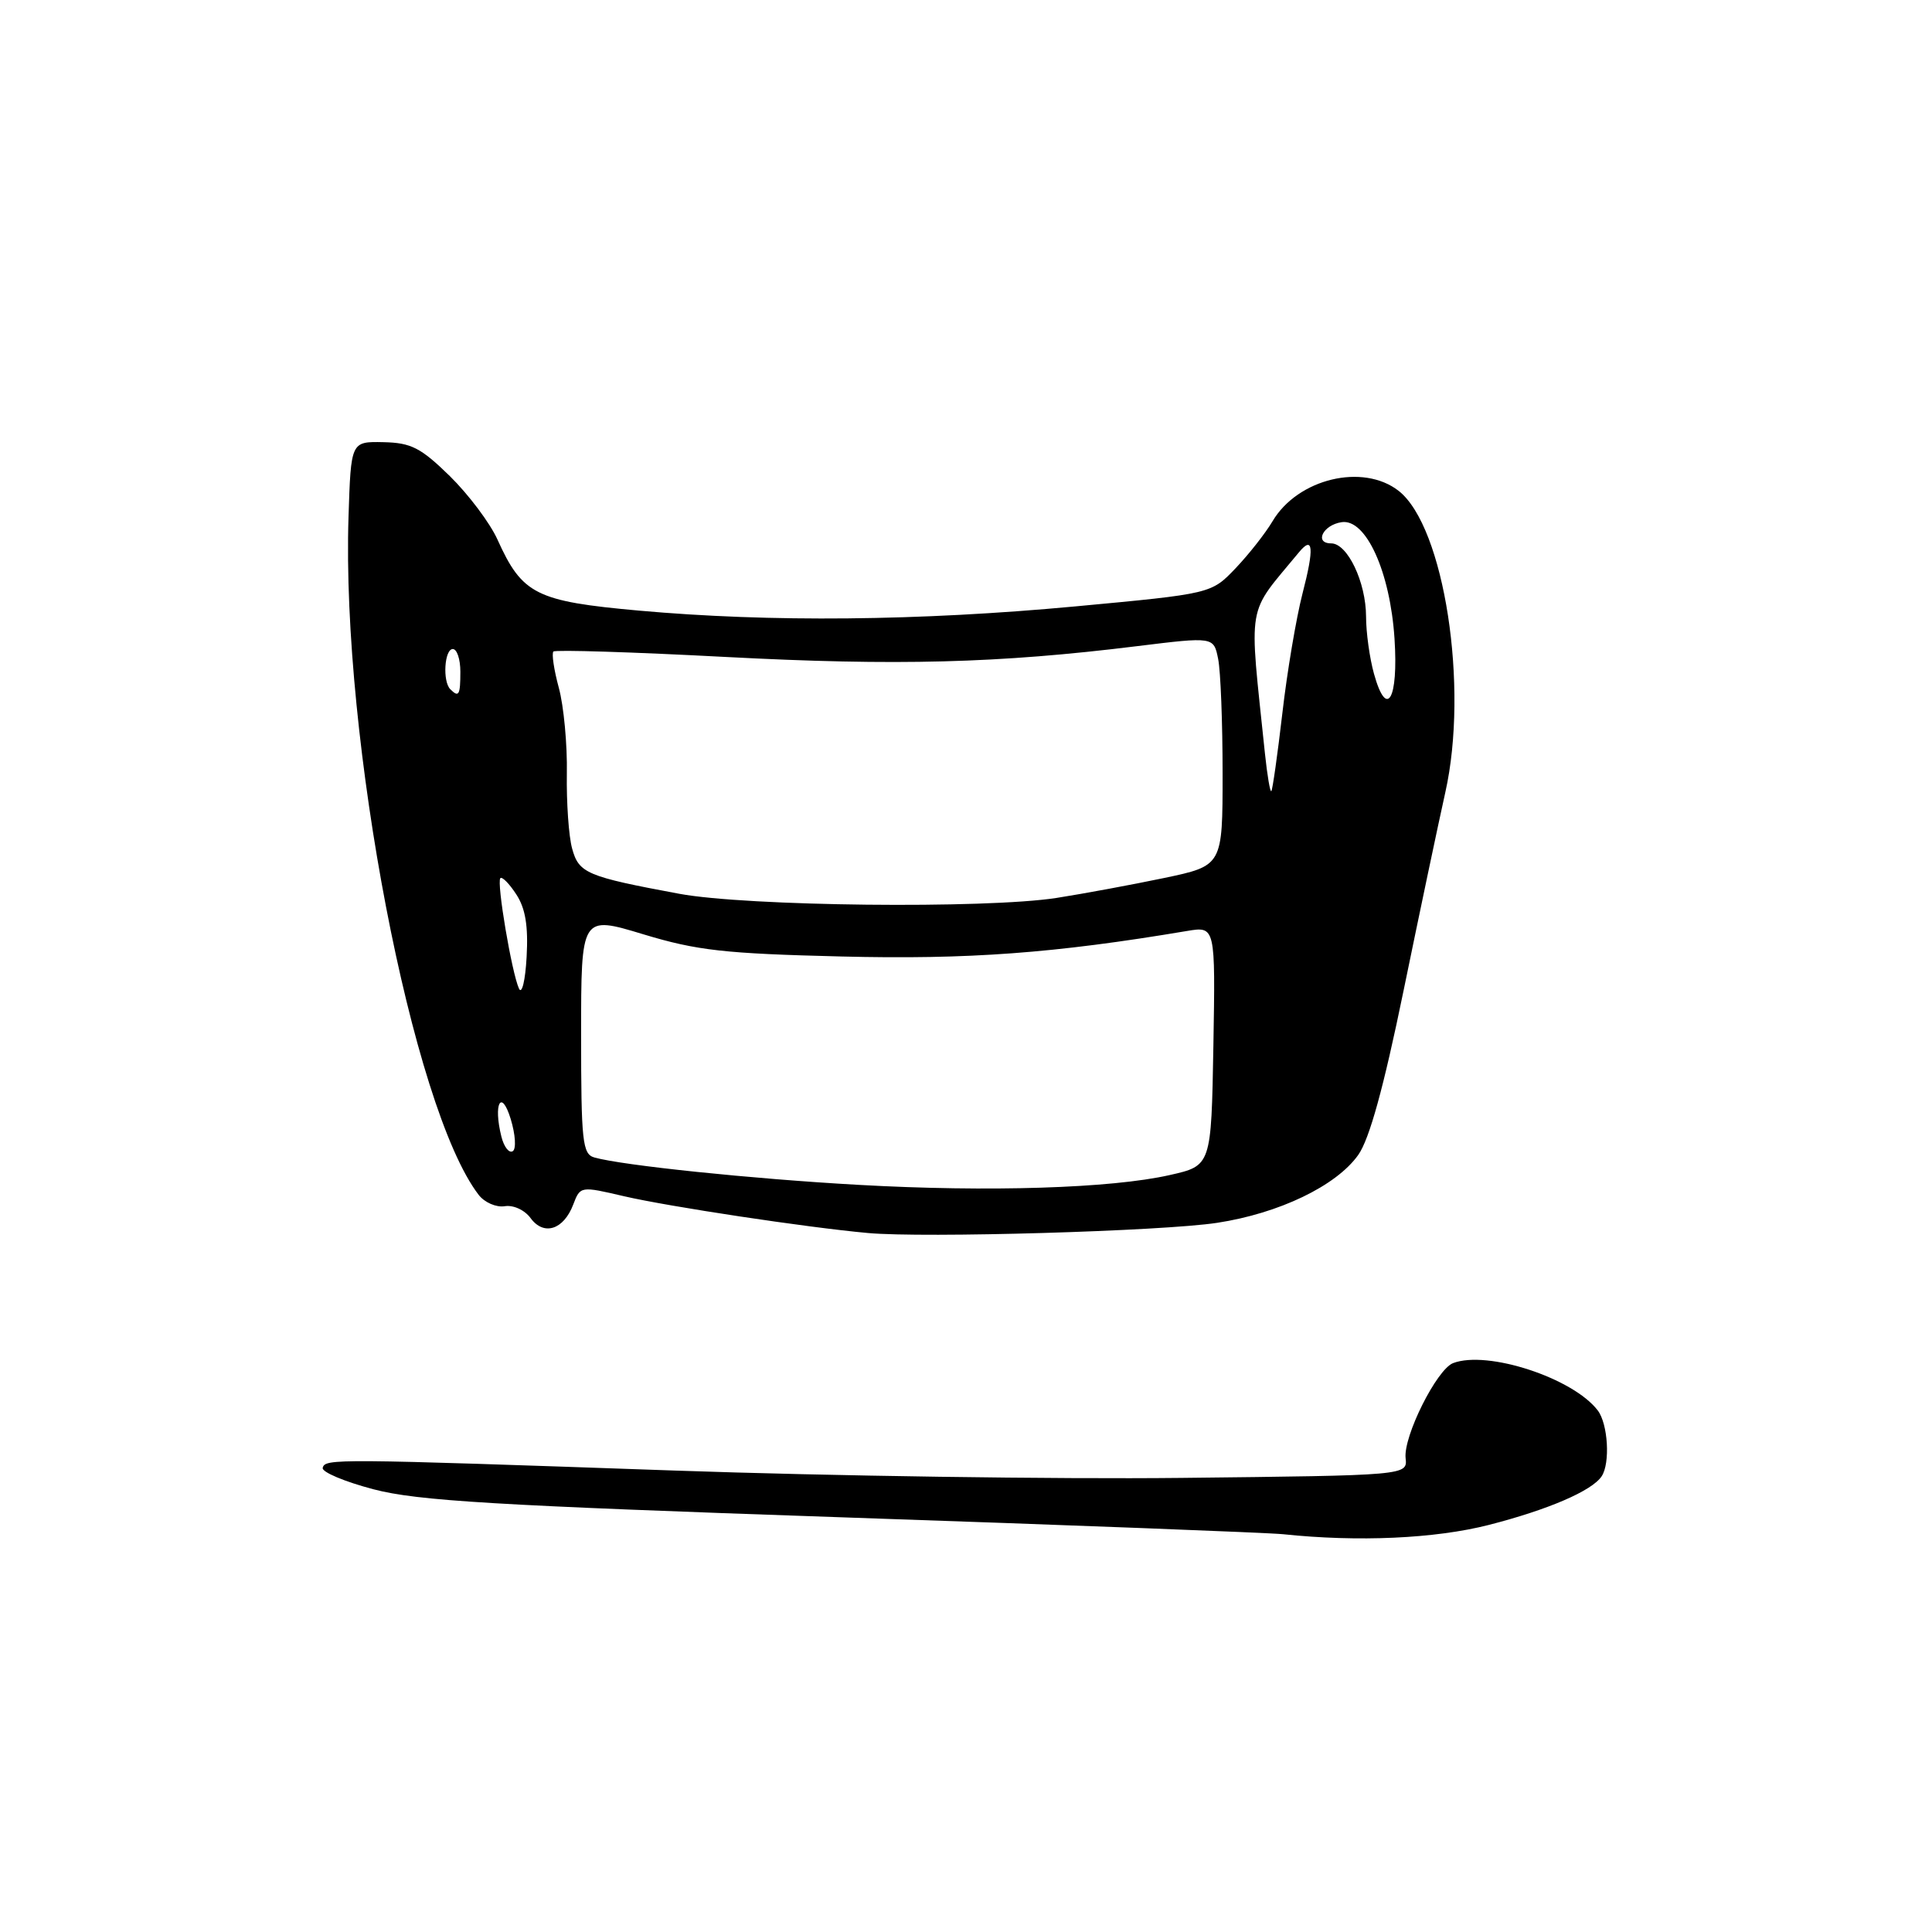 <?xml version="1.0" encoding="UTF-8" standalone="no"?>
<!DOCTYPE svg PUBLIC "-//W3C//DTD SVG 1.1//EN" "http://www.w3.org/Graphics/SVG/1.1/DTD/svg11.dtd" >
<svg xmlns="http://www.w3.org/2000/svg" xmlns:xlink="http://www.w3.org/1999/xlink" version="1.1" viewBox="0 0 256 256">
 <g >
 <path fill="currentColor"
d=" M 197.28 202.06 C 205.15 200.04 210.96 197.54 212.23 195.61 C 213.38 193.88 213.07 188.67 211.71 186.89 C 208.43 182.59 197.08 178.88 192.54 180.62 C 190.37 181.46 185.94 190.32 186.25 193.21 C 186.50 195.50 186.50 195.50 156.50 195.83 C 140.00 196.01 109.85 195.57 89.50 194.86 C 44.09 193.27 43.09 193.26 42.76 194.50 C 42.62 195.05 45.65 196.33 49.50 197.34 C 55.34 198.87 65.58 199.48 111.50 201.05 C 141.75 202.08 168.07 203.09 170.00 203.29 C 179.96 204.34 190.14 203.88 197.28 202.06 Z  M 161.28 162.03 C 169.47 160.78 177.06 157.14 179.97 153.04 C 181.45 150.96 183.33 144.16 185.98 131.26 C 188.10 120.94 190.59 109.12 191.51 105.00 C 194.65 91.00 191.37 69.80 185.34 65.05 C 180.61 61.34 171.95 63.42 168.61 69.08 C 167.68 70.65 165.48 73.45 163.71 75.31 C 160.50 78.67 160.50 78.67 142.50 80.35 C 121.77 82.28 102.07 82.47 84.67 80.91 C 71.03 79.68 69.20 78.77 65.92 71.50 C 64.93 69.30 62.08 65.52 59.61 63.09 C 55.75 59.32 54.48 58.67 50.80 58.59 C 46.50 58.50 46.50 58.50 46.18 68.50 C 45.23 97.92 54.64 146.91 63.43 158.33 C 64.20 159.33 65.75 160.01 66.87 159.83 C 68.02 159.64 69.52 160.33 70.31 161.41 C 72.06 163.80 74.69 162.95 75.96 159.60 C 76.89 157.16 76.92 157.16 82.70 158.51 C 88.61 159.88 106.85 162.64 115.00 163.38 C 122.43 164.06 154.01 163.14 161.28 162.03 Z  M 113.76 157.00 C 99.62 156.21 82.44 154.42 78.75 153.37 C 77.18 152.92 77.00 151.26 77.00 137.08 C 77.00 121.30 77.00 121.30 85.25 123.80 C 92.36 125.95 95.99 126.36 111.50 126.74 C 128.30 127.16 139.74 126.31 157.28 123.36 C 161.05 122.73 161.05 122.73 160.78 138.59 C 160.50 154.46 160.50 154.46 155.00 155.70 C 147.24 157.46 130.98 157.97 113.76 157.00 Z  M 66.44 150.62 C 65.34 146.25 66.42 144.19 67.67 148.27 C 68.30 150.34 68.42 152.24 67.94 152.54 C 67.45 152.84 66.78 151.97 66.44 150.62 Z  M 68.77 131.00 C 67.81 128.91 65.78 116.89 66.30 116.36 C 66.54 116.13 67.49 117.09 68.41 118.51 C 69.62 120.35 70.01 122.70 69.78 126.79 C 69.61 129.93 69.15 131.82 68.77 131.00 Z  M 90.00 118.43 C 77.75 116.15 76.70 115.71 75.81 112.44 C 75.36 110.82 75.05 106.35 75.11 102.50 C 75.18 98.65 74.70 93.54 74.05 91.15 C 73.40 88.76 73.08 86.59 73.33 86.33 C 73.59 86.08 83.86 86.40 96.15 87.05 C 118.81 88.24 132.30 87.89 150.66 85.62 C 160.82 84.37 160.82 84.37 161.41 87.31 C 161.74 88.93 162.00 95.75 162.00 102.48 C 162.00 114.71 162.00 114.71 154.25 116.34 C 149.99 117.23 143.57 118.42 140.00 118.98 C 130.57 120.44 98.96 120.09 90.00 118.43 Z  M 167.61 99.83 C 165.48 79.30 165.08 81.72 172.12 73.18 C 174.01 70.89 174.16 72.60 172.59 78.64 C 171.76 81.86 170.55 89.00 169.92 94.50 C 169.28 100.00 168.62 104.65 168.46 104.83 C 168.30 105.02 167.92 102.77 167.61 99.83 Z  M 182.06 89.28 C 181.48 87.20 181.01 83.79 181.01 81.70 C 181.00 77.14 178.55 72.00 176.39 72.00 C 174.10 72.00 175.30 69.55 177.78 69.19 C 181.00 68.71 184.20 75.76 184.78 84.62 C 185.31 92.71 183.75 95.37 182.06 89.28 Z  M 59.67 91.33 C 58.62 90.29 58.89 86.00 60.00 86.00 C 60.55 86.00 61.00 87.35 61.00 89.00 C 61.00 92.11 60.80 92.46 59.67 91.33 Z "/>
</g>
</svg>